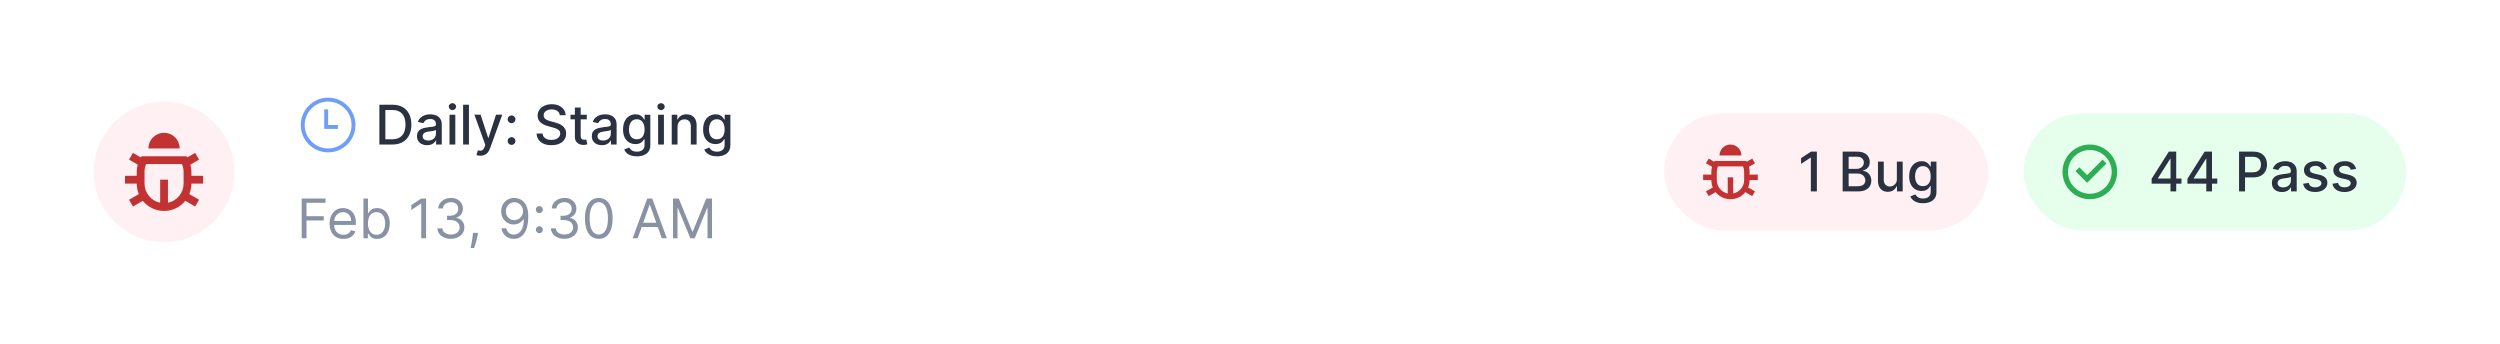 <svg fill="none" height="88" viewBox="0 0 640 88" width="640" xmlns="http://www.w3.org/2000/svg"><path d="m0 0h640v88h-640z" fill="#fff"/><circle cx="42" cy="44" fill="#fff0f3" r="18"/><path d="m43 51.9c1.129-.231 2.144-.845 2.873-1.738.729-.893 1.127-2.01 1.127-3.163v-3c.001-.688-.14-1.369-.415-2h-9.17c-.275.631-.416 1.312-.415 2v3c0 1.153.398 2.27 1.127 3.163.729.893 1.744 1.507 2.873 1.738v-5.9h2zm-7.464-2.21c-.355-.852-.537-1.767-.536-2.69h-3v-2h3v-1c0-.643.087-1.265.249-1.856l-2.213-1.278 1-1.732 2.02 1.166c.064-.102.13-.202.199-.3h11.49c.069.098.135.199.199.3l2.02-1.166 1 1.732-2.213 1.278c.162.59.249 1.213.249 1.856v1h3v2h-3c0 .953-.19 1.862-.536 2.69l2.5 1.444-1 1.732-2.526-1.458c-.656.81-1.484 1.464-2.425 1.912-.941.449-1.97.681-3.013.68-1.042.001-2.072-.231-3.013-.68-.941-.449-1.77-1.102-2.425-1.912l-2.526 1.458-1-1.732 2.5-1.443zm2.464-11.69c0-1.061.421-2.078 1.172-2.828.75-.75 1.768-1.172 2.828-1.172s2.078.421 2.828 1.172c.75.75 1.172 1.768 1.172 2.828z" fill="#c23232"/><path d="m84 28h-1v5h3.5v-1h-2.5z" fill="#6e9dfa"/><path clip-rule="evenodd" d="m91 32c0 3.866-3.134 7-7 7s-7-3.134-7-7 3.134-7 7-7 7 3.134 7 7zm-1 0c0 3.314-2.686 6-6 6s-6-2.686-6-6 2.686-6 6-6 6 2.686 6 6z" fill="#6e9dfa" fill-rule="evenodd"/><path d="m100.415 37h-3.296v-10.182h3.4c.998 0 1.855.204 2.57.612.716.404 1.265.986 1.646 1.745.385.756.577 1.662.577 2.72 0 1.061-.194 1.972-.582 2.734-.384.762-.941 1.349-1.67 1.76-.73.408-1.611.612-2.645.612zm-1.76-1.342h1.675c.776 0 1.42-.146 1.934-.438.514-.295.898-.721 1.154-1.278.255-.56.382-1.243.382-2.048 0-.799-.127-1.477-.382-2.033-.252-.557-.628-.979-1.129-1.268-.5-.288-1.122-.432-1.864-.432h-1.77zm10.67 1.511c-.484 0-.921-.089-1.312-.268-.391-.182-.701-.446-.93-.79-.225-.345-.338-.767-.338-1.268 0-.431.083-.785.248-1.064.166-.278.39-.499.672-.661.281-.162.596-.285.944-.368.348-.083.703-.146 1.064-.189.458-.053.829-.096 1.114-.129.285-.036.492-.095.621-.174s.194-.209.194-.388v-.035c0-.434-.123-.771-.368-1.009-.242-.239-.603-.358-1.084-.358-.5 0-.894.111-1.183.333-.285.219-.482.462-.591.731l-1.397-.318c.165-.464.407-.839.725-1.124.322-.288.691-.497 1.109-.626.418-.133.857-.199 1.318-.199.304 0 .628.036.969.109.345.07.666.199.964.388.302.189.549.459.741.81.192.348.289.8.289 1.357v5.071h-1.452v-1.044h-.06c-.096.192-.24.381-.432.567-.193.186-.439.34-.741.462s-.663.184-1.084.184zm.323-1.193c.411 0 .763-.081 1.054-.244.295-.162.519-.374.671-.636.156-.265.234-.549.234-.85v-.984c-.053.053-.156.103-.308.149-.149.043-.32.081-.512.114-.192.03-.38.058-.562.085-.182.023-.335.043-.457.06-.289.036-.552.098-.791.184-.235.086-.424.21-.567.373-.139.159-.208.371-.208.636 0 .368.135.646.407.835.272.186.618.279 1.039.279zm5.426 1.024v-7.636h1.486v7.636zm.75-8.815c-.258 0-.48-.086-.666-.259-.182-.176-.273-.384-.273-.626 0-.245.091-.454.273-.626.186-.176.408-.264.666-.264.259 0 .479.088.661.264.186.172.279.381.279.626 0 .242-.093.451-.279.626-.182.172-.402.259-.661.259zm4.222-1.367v10.182h-1.486v-10.182zm2.94 13.045c-.222 0-.424-.018-.607-.055-.182-.033-.318-.07-.407-.109l.358-1.218c.271.073.513.104.725.095.213-.01.4-.089.562-.239.166-.149.312-.393.438-.731l.184-.507-2.794-7.736h1.591l1.933 5.926h.08l1.934-5.926h1.596l-3.147 8.656c-.146.398-.332.734-.557 1.009-.225.278-.494.487-.805.626-.312.139-.673.209-1.084.209zm7.969-2.769c-.272 0-.505-.096-.701-.288-.195-.196-.293-.431-.293-.706 0-.272.098-.504.293-.696.196-.196.429-.293.701-.293s.506.098.701.293c.196.192.294.424.294.696 0 .182-.047.35-.14.502-.089.149-.208.268-.358.358-.149.089-.314.134-.497.134zm0-5.558c-.272 0-.505-.098-.701-.293-.195-.196-.293-.429-.293-.701s.098-.504.293-.696c.196-.196.429-.293.701-.293s.506.098.701.293c.196.192.294.424.294.696 0 .182-.047.35-.14.502-.089.149-.208.269-.358.358-.149.089-.314.134-.497.134zm12.363-2.043c-.053-.471-.271-.835-.656-1.094-.384-.262-.868-.393-1.452-.393-.417 0-.778.066-1.083.199-.305.129-.542.308-.711.537-.166.225-.249.482-.249.771 0 .242.056.451.169.626.116.176.267.323.453.443.188.116.391.214.606.293.215.076.423.139.622.189l.994.259c.325.08.658.187.999.323.342.136.658.315.95.537.291.222.527.497.706.825.182.328.273.721.273 1.178 0 .577-.149 1.089-.447 1.536-.295.447-.725.8-1.288 1.059-.56.259-1.238.388-2.033.388-.763 0-1.422-.121-1.979-.363-.557-.242-.993-.585-1.308-1.029-.314-.448-.488-.978-.522-1.591h1.542c.029.368.149.674.358.92.212.242.482.423.81.542.331.116.694.174 1.089.174.434 0 .82-.068 1.158-.204.341-.139.61-.331.805-.577.196-.249.294-.539.294-.87 0-.302-.086-.549-.259-.741-.169-.192-.399-.351-.691-.477-.288-.126-.615-.237-.979-.333l-1.203-.328c-.816-.222-1.462-.548-1.939-.979-.474-.431-.711-1.001-.711-1.71 0-.587.159-1.099.477-1.536s.749-.777 1.293-1.019c.543-.245 1.156-.368 1.839-.368.69 0 1.298.121 1.825.363.53.242.948.575 1.253.999.305.421.464.905.477 1.452zm6.902-.129v1.193h-4.171v-1.193zm-3.052-1.829h1.486v7.224c0 .288.043.505.129.651.087.142.198.24.333.293.14.05.29.075.453.075.119 0 .224-.008.313-.025.09-.017.159-.03.209-.04l.268 1.228c-.086.033-.208.066-.368.1-.159.036-.357.056-.596.06-.391.007-.756-.063-1.094-.209-.338-.146-.611-.371-.82-.676s-.313-.688-.313-1.148zm6.919 9.635c-.484 0-.922-.089-1.313-.268-.391-.182-.701-.446-.929-.79-.226-.345-.338-.767-.338-1.268 0-.431.082-.785.248-1.064s.39-.499.671-.661c.282-.162.597-.285.945-.368.348-.083.703-.146 1.064-.189.457-.053.828-.096 1.113-.129.286-.036.493-.095.622-.174s.194-.209.194-.388v-.035c0-.434-.123-.771-.368-1.009-.242-.239-.603-.358-1.084-.358-.5 0-.895.111-1.183.333-.285.219-.482.462-.592.731l-1.397-.318c.166-.464.408-.839.726-1.124.322-.288.691-.497 1.109-.626.417-.133.857-.199 1.317-.199.305 0 .628.036.97.109.344.07.666.199.964.388.302.189.549.459.741.81.192.348.288.8.288 1.357v5.071h-1.451v-1.044h-.06c-.096.192-.24.381-.433.567-.192.186-.439.34-.74.462-.302.123-.663.184-1.084.184zm.323-1.193c.411 0 .762-.081 1.054-.244.295-.162.519-.374.671-.636.156-.265.234-.549.234-.85v-.984c-.053.053-.156.103-.308.149-.15.043-.32.081-.513.114-.192.03-.379.058-.561.085-.183.023-.335.043-.458.06-.288.036-.552.098-.79.184-.236.086-.424.21-.567.373-.139.159-.209.371-.209.636 0 .368.136.646.408.835.272.186.618.279 1.039.279zm8.627 4.047c-.607 0-1.129-.08-1.566-.239-.434-.159-.789-.37-1.064-.631s-.481-.548-.617-.86l1.278-.527c.09.146.209.3.358.462.153.166.358.307.617.423.261.116.598.174 1.009.174.563 0 1.029-.138 1.397-.413.368-.272.552-.706.552-1.302v-1.501h-.095c-.089.162-.218.343-.388.542-.165.199-.394.371-.686.517-.291.146-.671.219-1.138.219-.603 0-1.147-.141-1.631-.423-.48-.285-.862-.704-1.143-1.258-.279-.557-.418-1.241-.418-2.053s.138-1.508.413-2.088c.278-.58.659-1.024 1.143-1.332.484-.311 1.033-.467 1.646-.467.474 0 .857.08 1.148.239.292.156.519.338.681.547.166.209.294.393.383.552h.11v-1.238h1.456v7.805c0 .656-.152 1.195-.457 1.616s-.718.733-1.238.935c-.517.202-1.1.303-1.75.303zm-.015-4.37c.428 0 .789-.099 1.084-.298.298-.202.523-.49.676-.865.156-.378.234-.83.234-1.357 0-.514-.077-.966-.229-1.357-.153-.391-.376-.696-.671-.915-.295-.222-.66-.333-1.094-.333-.447 0-.82.116-1.119.348-.298.229-.523.54-.676.935-.149.394-.223.835-.223 1.322 0 .5.076.94.228 1.317.153.378.378.673.676.885.302.212.673.318 1.114.318zm5.454 1.347v-7.636h1.486v7.636zm.751-8.815c-.259 0-.481-.086-.667-.259-.182-.176-.273-.384-.273-.626 0-.245.091-.454.273-.626.186-.176.408-.264.667-.264.258 0 .478.088.661.264.185.172.278.381.278.626 0 .242-.093.451-.278.626-.183.172-.403.259-.661.259zm4.222 4.28v4.534h-1.487v-7.636h1.427v1.243h.094c.176-.404.451-.729.826-.974.378-.245.853-.368 1.427-.368.52 0 .976.109 1.367.328.391.215.694.537.91.965.215.428.323.956.323 1.586v4.857h-1.487v-4.678c0-.553-.144-.986-.432-1.298-.289-.315-.685-.472-1.188-.472-.345 0-.652.075-.92.224-.265.149-.476.368-.632.656-.152.285-.228.63-.228 1.034zm10.082 7.557c-.606 0-1.128-.08-1.566-.239-.434-.159-.789-.37-1.064-.631s-.48-.548-.616-.86l1.277-.527c.09.146.209.3.358.462.153.166.358.307.617.423.262.116.598.174 1.009.174.563 0 1.029-.138 1.397-.413.368-.272.552-.706.552-1.302v-1.501h-.095c-.089.162-.218.343-.387.542-.166.199-.395.371-.686.517-.292.146-.672.219-1.139.219-.603 0-1.147-.141-1.631-.423-.48-.285-.861-.704-1.143-1.258-.279-.557-.418-1.241-.418-2.053s.138-1.508.413-2.088c.278-.58.659-1.024 1.143-1.332.484-.311 1.033-.467 1.646-.467.474 0 .857.08 1.148.239.292.156.519.338.682.547.165.209.293.393.382.552h.11v-1.238h1.456v7.805c0 .656-.152 1.195-.457 1.616s-.718.733-1.238.935c-.517.202-1.1.303-1.75.303zm-.015-4.37c.428 0 .789-.099 1.084-.298.298-.202.524-.49.676-.865.156-.378.234-.83.234-1.357 0-.514-.076-.966-.229-1.357-.152-.391-.376-.696-.671-.915-.295-.222-.66-.333-1.094-.333-.447 0-.82.116-1.118.348-.299.229-.524.54-.677.935-.149.394-.223.835-.223 1.322 0 .5.076.94.228 1.317.153.378.378.673.677.885.301.212.672.318 1.113.318z" fill="#2a3140"/><path d="m77.233 61v-10.182h6.105v1.094h-4.872v3.44h4.415v1.094h-4.415v4.554zm10.699.159c-.736 0-1.371-.162-1.904-.487-.53-.328-.94-.785-1.228-1.372-.285-.59-.427-1.276-.427-2.058s.142-1.472.427-2.068c.288-.6.689-1.067 1.203-1.402.517-.338 1.12-.507 1.81-.507.398 0 .79.066 1.178.199.388.133.741.348 1.059.646.318.295.572.686.761 1.173.189.487.283 1.087.283 1.8v.497h-5.886v-1.014h4.693c0-.431-.086-.815-.259-1.153-.169-.338-.411-.605-.726-.8-.312-.196-.679-.293-1.104-.293-.467 0-.872.116-1.213.348-.338.229-.598.527-.78.895s-.273.762-.273 1.183v.676c0 .577.099 1.065.298 1.467.202.398.482.701.84.91.358.205.774.308 1.248.308.308 0 .587-.043.835-.129.252-.089.469-.222.651-.398.182-.179.323-.401.423-.666l1.133.318c-.119.385-.32.723-.602 1.014-.282.288-.63.514-1.044.676-.414.159-.88.239-1.397.239zm5.106-.159v-10.182h1.173v3.759h.1c.086-.133.205-.302.358-.507.156-.209.378-.394.666-.557.292-.166.686-.249 1.183-.249.643 0 1.21.161 1.7.482.491.322.873.777 1.149 1.367.275.59.413 1.286.413 2.088 0 .809-.138 1.51-.413 2.103-.275.59-.656 1.047-1.143 1.372-.487.322-1.049.482-1.685.482-.49 0-.883-.081-1.178-.244-.295-.166-.522-.353-.681-.562-.159-.212-.282-.388-.368-.527h-.139v1.173zm1.153-3.818c0 .577.085 1.085.254 1.526.169.438.416.78.741 1.029.325.245.723.368 1.193.368.49 0 .9-.129 1.228-.388.332-.262.58-.613.746-1.054.169-.444.254-.938.254-1.482 0-.537-.083-1.021-.249-1.452-.162-.434-.409-.777-.741-1.029-.328-.255-.741-.383-1.238-.383-.477 0-.878.121-1.203.363-.325.239-.57.573-.736 1.004-.166.427-.248.926-.248 1.496zm14.88-6.364v10.182h-1.233v-8.889h-.06l-2.485 1.651v-1.253l2.545-1.69zm6.369 10.321c-.657 0-1.242-.113-1.755-.338-.511-.225-.917-.539-1.218-.94-.299-.404-.461-.873-.488-1.407h1.253c.027.328.139.612.338.85.199.235.459.418.781.547.321.129.678.194 1.069.194.437 0 .825-.076 1.163-.229.338-.152.603-.365.796-.636.192-.272.288-.587.288-.945 0-.374-.093-.704-.279-.989-.185-.288-.457-.514-.815-.676s-.795-.244-1.312-.244h-.816v-1.094h.816c.404 0 .759-.073 1.064-.219.308-.146.548-.351.72-.617.176-.265.264-.577.264-.935 0-.345-.076-.645-.229-.9-.152-.255-.368-.454-.646-.597-.275-.142-.6-.214-.974-.214-.352 0-.683.065-.995.194-.308.126-.56.31-.755.552-.196.239-.302.527-.319.865h-1.193c.02-.534.181-1.001.482-1.402.302-.404.696-.719 1.184-.945.49-.225 1.029-.338 1.615-.338.63 0 1.17.128 1.621.383.451.252.797.585 1.039.999s.363.862.363 1.342c0 .573-.151 1.062-.452 1.467-.299.404-.705.684-1.218.84v.08c.643.106 1.145.38 1.506.82.361.438.542.979.542 1.626 0 .553-.151 1.051-.452 1.492-.299.438-.706.782-1.223 1.034s-1.106.378-1.765.378zm6.929-1.531-.08.537c-.056.378-.142.782-.258 1.213-.113.431-.231.837-.353 1.218-.123.381-.224.684-.304.91h-.894c.043-.212.099-.492.169-.84.069-.348.139-.738.208-1.168.073-.428.133-.865.179-1.312l.06-.557zm9.333-8.929c.417.003.835.083 1.253.239.417.156.798.414 1.143.776.345.358.621.847.83 1.467s.313 1.397.313 2.332c0 .905-.086 1.708-.258 2.411-.169.699-.414 1.289-.736 1.77-.318.481-.706.845-1.163 1.094-.454.249-.968.373-1.541.373-.57 0-1.079-.113-1.527-.338-.444-.229-.808-.545-1.093-.95-.282-.408-.463-.88-.542-1.417h1.213c.109.467.326.853.651 1.158.328.302.761.453 1.298.453.785 0 1.405-.343 1.859-1.029.457-.686.686-1.655.686-2.908h-.079c-.186.278-.406.519-.662.721-.255.202-.538.358-.85.467-.311.109-.643.164-.994.164-.583 0-1.119-.144-1.606-.432-.484-.292-.872-.691-1.163-1.198-.289-.51-.433-1.094-.433-1.75 0-.623.139-1.193.418-1.71.281-.52.676-.935 1.183-1.243.51-.308 1.11-.457 1.8-.447zm0 1.094c-.418 0-.794.104-1.129.313-.331.205-.595.484-.79.835-.193.348-.289.734-.289 1.158 0 .424.093.81.279 1.158.189.345.446.62.77.825.328.202.701.303 1.119.303.315 0 .608-.061.88-.184.272-.126.509-.297.711-.512.205-.219.366-.466.482-.741.116-.278.174-.568.174-.87 0-.398-.096-.771-.288-1.119-.189-.348-.451-.63-.786-.845-.331-.215-.709-.323-1.133-.323zm6.37 7.925c-.246 0-.456-.088-.632-.264-.175-.176-.263-.386-.263-.631 0-.245.088-.456.263-.631.176-.176.386-.264.632-.264.245 0 .455.088.631.264.176.176.263.386.263.631 0 .162-.041.311-.124.447-.079.136-.187.245-.323.328-.133.08-.282.119-.447.119zm0-5.151c-.246 0-.456-.088-.632-.264-.175-.176-.263-.386-.263-.631s.088-.456.263-.631c.176-.176.386-.264.632-.264.245 0 .455.088.631.264s.263.386.263.631c0 .162-.041.311-.124.447-.079.136-.187.245-.323.328-.133.08-.282.119-.447.119zm6.42 6.592c-.656 0-1.241-.113-1.755-.338-.51-.225-.916-.539-1.218-.94-.298-.404-.46-.873-.487-1.407h1.253c.026.328.139.612.338.85.199.235.459.418.781.547.321.129.677.194 1.068.194.438 0 .826-.076 1.164-.229.338-.152.603-.365.795-.636.193-.272.289-.587.289-.945 0-.374-.093-.704-.279-.989-.185-.288-.457-.514-.815-.676s-.796-.244-1.313-.244h-.815v-1.094h.815c.405 0 .759-.073 1.064-.219.309-.146.549-.351.721-.617.176-.265.264-.577.264-.935 0-.345-.077-.645-.229-.9s-.368-.454-.646-.597c-.275-.142-.6-.214-.975-.214-.351 0-.683.065-.994.194-.308.126-.56.31-.756.552-.195.239-.301.527-.318.865h-1.193c.02-.534.181-1.001.482-1.402.302-.404.696-.719 1.183-.945.491-.225 1.029-.338 1.616-.338.63 0 1.17.128 1.621.383.451.252.797.585 1.039.999s.363.862.363 1.342c0 .573-.151 1.062-.453 1.467-.298.404-.704.684-1.218.84v.08c.643.106 1.146.38 1.507.82.361.438.542.979.542 1.626 0 .553-.151 1.051-.453 1.492-.298.438-.706.782-1.223 1.034s-1.105.378-1.765.378zm8.795 0c-.749 0-1.387-.204-1.914-.612-.527-.411-.93-1.006-1.208-1.785-.278-.782-.418-1.727-.418-2.834 0-1.1.14-2.04.418-2.819.282-.782.686-1.379 1.213-1.79.53-.414 1.167-.621 1.909-.621.743 0 1.377.207 1.904.621.531.411.935 1.008 1.213 1.79.282.779.423 1.718.423 2.819 0 1.107-.139 2.052-.418 2.834-.278.779-.681 1.374-1.208 1.785-.527.408-1.165.612-1.914.612zm0-1.094c.743 0 1.319-.358 1.73-1.074s.617-1.737.617-3.062c0-.882-.095-1.632-.284-2.252-.185-.62-.454-1.092-.805-1.417-.348-.325-.767-.487-1.258-.487-.736 0-1.311.363-1.725 1.089-.414.723-.621 1.745-.621 3.067 0 .882.092 1.631.278 2.247.186.617.452 1.085.8 1.407.352.322.774.482 1.268.482zm9.963.955h-1.292l3.738-10.182h1.273l3.739 10.182h-1.293l-3.043-8.571h-.079zm.477-3.977h5.211v1.094h-5.211zm8.567-6.205h1.471l3.46 8.452h.12l3.46-8.452h1.471v10.182h-1.153v-7.736h-.099l-3.182 7.736h-1.114l-3.182-7.736h-.099v7.736h-1.153z" fill="#8992a3"/><rect fill="#fff0f3" height="30" rx="15" width="83" x="426" y="29"/><path d="m443.7 49.53c.79-.162 1.501-.591 2.011-1.216s.789-1.407.789-2.214v-2.1c.001-.482-.098-.958-.291-1.4h-6.419c-.192.442-.291.918-.29 1.4v2.1c0 .807.279 1.589.789 2.214s1.221 1.055 2.011 1.216v-4.13h1.4zm-5.225-1.547c-.248-.597-.376-1.237-.375-1.883h-2.1v-1.4h2.1v-.7c0-.45.061-.885.174-1.299l-1.549-.895.7-1.212 1.414.816c.045-.071.091-.141.14-.21h8.043c.048.069.094.139.139.21l1.414-.816.7 1.212-1.549.895c.113.413.174.849.174 1.299v.7h2.1v1.4h-2.1c0 .667-.133 1.303-.375 1.883l1.75 1.011-.7 1.212-1.768-1.021c-.459.567-1.039 1.025-1.698 1.339-.659.314-1.379.476-2.109.476-.73.001-1.45-.162-2.109-.476-.659-.314-1.239-.771-1.698-1.339l-1.768 1.021-.7-1.212 1.75-1.01zm1.725-8.183c0-.743.295-1.455.82-1.98s1.237-.82 1.98-.82 1.455.295 1.98.82.82 1.237.82 1.98z" fill="#c23232"/><path d="m465.118 38.818v10.182h-1.541v-8.641h-.06l-2.436 1.591v-1.472l2.54-1.661zm6.598 10.182v-10.182h3.729c.722 0 1.321.119 1.795.358.474.235.828.555 1.064.96.235.401.353.853.353 1.357 0 .424-.078.782-.234 1.074-.156.288-.365.52-.626.696-.259.172-.544.298-.856.378v.1c.338.017.668.126.99.328.325.199.593.482.805.85s.318.815.318 1.342c0 .52-.122.988-.368 1.402-.242.411-.616.738-1.123.979-.507.239-1.155.358-1.944.358zm1.536-1.317h2.218c.736 0 1.263-.142 1.581-.427.318-.285.477-.641.477-1.069 0-.322-.081-.617-.244-.885-.162-.268-.394-.482-.696-.641-.298-.159-.653-.239-1.063-.239h-2.273zm0-4.46h2.059c.344 0 .654-.066.929-.199.279-.133.499-.318.662-.557.165-.242.248-.527.248-.855 0-.421-.147-.774-.442-1.059-.295-.285-.748-.428-1.358-.428h-2.098zm12.342 2.61v-4.47h1.492v7.636h-1.462v-1.322h-.079c-.176.408-.458.747-.845 1.019-.385.269-.864.403-1.437.403-.491 0-.925-.108-1.303-.323-.374-.219-.669-.542-.885-.97-.212-.427-.318-.956-.318-1.586v-4.857h1.487v4.678c0 .52.144.935.432 1.243s.663.462 1.124.462c.278 0 .555-.07.83-.209.278-.139.509-.35.691-.631.186-.282.277-.64.273-1.074zm6.691 6.19c-.607 0-1.129-.08-1.566-.239-.434-.159-.789-.37-1.064-.631s-.481-.548-.616-.86l1.277-.527c.09.146.209.3.358.462.153.166.358.307.617.423.261.116.598.174 1.009.174.563 0 1.029-.138 1.397-.413.368-.272.552-.706.552-1.302v-1.501h-.095c-.089.162-.218.343-.387.542-.166.199-.395.371-.687.517-.291.146-.671.219-1.138.219-.603 0-1.147-.141-1.631-.423-.48-.285-.861-.704-1.143-1.258-.279-.557-.418-1.241-.418-2.053s.138-1.508.413-2.088c.278-.58.659-1.024 1.143-1.332.484-.311 1.033-.467 1.646-.467.474 0 .857.08 1.148.239.292.156.519.338.681.547.166.209.294.393.383.552h.11v-1.238h1.456v7.805c0 .656-.152 1.195-.457 1.616s-.718.733-1.238.935c-.517.202-1.1.303-1.75.303zm-.015-4.37c.428 0 .789-.099 1.084-.298.298-.202.524-.49.676-.865.156-.378.234-.83.234-1.357 0-.514-.077-.966-.229-1.357s-.376-.696-.671-.915c-.295-.222-.66-.333-1.094-.333-.447 0-.82.116-1.119.348-.298.229-.523.54-.676.935-.149.394-.223.835-.223 1.322 0 .5.076.94.228 1.317.153.378.378.673.676.885.302.212.673.318 1.114.318z" fill="#2a3140"/><rect fill="#e6ffed" height="30" rx="15" width="98" x="518" y="29"/><path d="m535 51c-3.866 0-7-3.134-7-7s3.134-7 7-7 7 3.134 7 7-3.134 7-7 7zm0-1.4c1.485 0 2.91-.59 3.96-1.64s1.64-2.475 1.64-3.96-.59-2.91-1.64-3.96-2.475-1.64-3.96-1.64-2.91.59-3.96 1.64-1.64 2.475-1.64 3.96.59 2.91 1.64 3.96 2.475 1.64 3.96 1.64zm-.698-2.8-2.97-2.97.99-.99 1.98 1.98 3.959-3.96.991.99z" fill="#2dad54"/><path d="m550.818 47.011v-1.243l4.4-6.95h.98v1.829h-.622l-3.147 4.982v.08h6.031v1.303zm4.828 1.989v-2.366l.01-.567v-7.249h1.456v10.182zm4.333-1.989v-1.243l4.399-6.95h.98v1.829h-.622l-3.147 4.982v.08h6.031v1.303zm4.827 1.989v-2.366l.01-.567v-7.249h1.457v10.182zm8.391 0v-10.182h3.629c.792 0 1.448.144 1.969.432.52.288.91.683 1.168 1.183.259.497.388 1.057.388 1.68 0 .626-.131 1.19-.393 1.69-.258.497-.65.892-1.173 1.183-.521.288-1.175.433-1.964.433h-2.496v-1.303h2.357c.5 0 .906-.086 1.218-.259.311-.176.54-.414.686-.716s.219-.645.219-1.029c0-.384-.073-.726-.219-1.024s-.376-.532-.691-.701c-.312-.169-.723-.254-1.233-.254h-1.929v8.864zm10.989.169c-.483 0-.921-.089-1.312-.268-.391-.182-.701-.446-.93-.79-.225-.345-.338-.767-.338-1.268 0-.431.083-.785.249-1.064.165-.278.389-.499.671-.661s.597-.285.945-.368c.348-.083.702-.146 1.063-.189.458-.053.829-.096 1.114-.129.285-.036.492-.095.622-.174.129-.08.193-.209.193-.388v-.035c0-.434-.122-.771-.367-1.009-.242-.239-.604-.358-1.084-.358-.501 0-.895.111-1.184.333-.285.219-.482.462-.591.731l-1.397-.318c.166-.464.408-.839.726-1.124.321-.288.691-.497 1.108-.626.418-.133.857-.199 1.318-.199.305 0 .628.036.969.109.345.07.666.199.965.388.301.189.548.459.741.81.192.348.288.8.288 1.357v5.071h-1.452v-1.044h-.059c-.097.192-.241.381-.433.567s-.439.34-.741.462c-.301.123-.663.184-1.084.184zm.324-1.193c.411 0 .762-.081 1.054-.244.295-.162.518-.374.671-.636.156-.265.233-.549.233-.85v-.984c-.053.053-.155.103-.308.149-.149.043-.32.081-.512.114-.192.03-.379.058-.562.085-.182.023-.334.043-.457.06-.288.036-.552.098-.791.184-.235.086-.424.21-.566.373-.14.159-.209.371-.209.636 0 .368.136.646.408.835.271.186.618.279 1.039.279zm11.147-4.748-1.347.239c-.057-.172-.146-.336-.269-.492-.119-.156-.281-.283-.487-.383-.205-.099-.462-.149-.77-.149-.421 0-.773.094-1.054.283-.282.186-.423.426-.423.721 0 .255.094.461.283.617s.494.283.915.383l1.213.278c.703.162 1.227.413 1.571.751.345.338.517.777.517 1.317 0 .457-.132.865-.397 1.223-.262.355-.629.633-1.099.835-.467.202-1.009.303-1.626.303-.855 0-1.553-.182-2.093-.547-.54-.368-.872-.89-.994-1.566l1.437-.219c.089.375.273.658.551.85.279.189.642.283 1.089.283.487 0 .877-.101 1.169-.303.291-.205.437-.456.437-.751 0-.239-.089-.439-.268-.602-.176-.162-.446-.285-.811-.368l-1.292-.283c-.713-.162-1.24-.421-1.581-.775-.338-.355-.508-.804-.508-1.347 0-.451.126-.845.378-1.183.252-.338.6-.602 1.044-.79.444-.192.953-.288 1.527-.288.825 0 1.475.179 1.949.537.473.355.787.83.939 1.427zm7.506 0-1.347.239c-.057-.172-.146-.336-.269-.492-.119-.156-.281-.283-.487-.383-.205-.099-.462-.149-.771-.149-.421 0-.772.094-1.054.283-.281.186-.422.426-.422.721 0 .255.094.461.283.617s.494.283.915.383l1.213.278c.703.162 1.226.413 1.571.751.345.338.517.777.517 1.317 0 .457-.132.865-.398 1.223-.261.355-.628.633-1.098.835-.468.202-1.01.303-1.626.303-.855 0-1.553-.182-2.093-.547-.54-.368-.872-.89-.994-1.566l1.436-.219c.09.375.274.658.552.85.279.189.642.283 1.089.283.487 0 .877-.101 1.168-.303.292-.205.438-.456.438-.751 0-.239-.09-.439-.269-.602-.175-.162-.445-.285-.81-.368l-1.293-.283c-.712-.162-1.239-.421-1.581-.775-.338-.355-.507-.804-.507-1.347 0-.451.126-.845.378-1.183.252-.338.6-.602 1.044-.79.444-.192.953-.288 1.527-.288.825 0 1.474.179 1.948.537.474.355.788.83.94 1.427z" fill="#2a3140"/></svg>